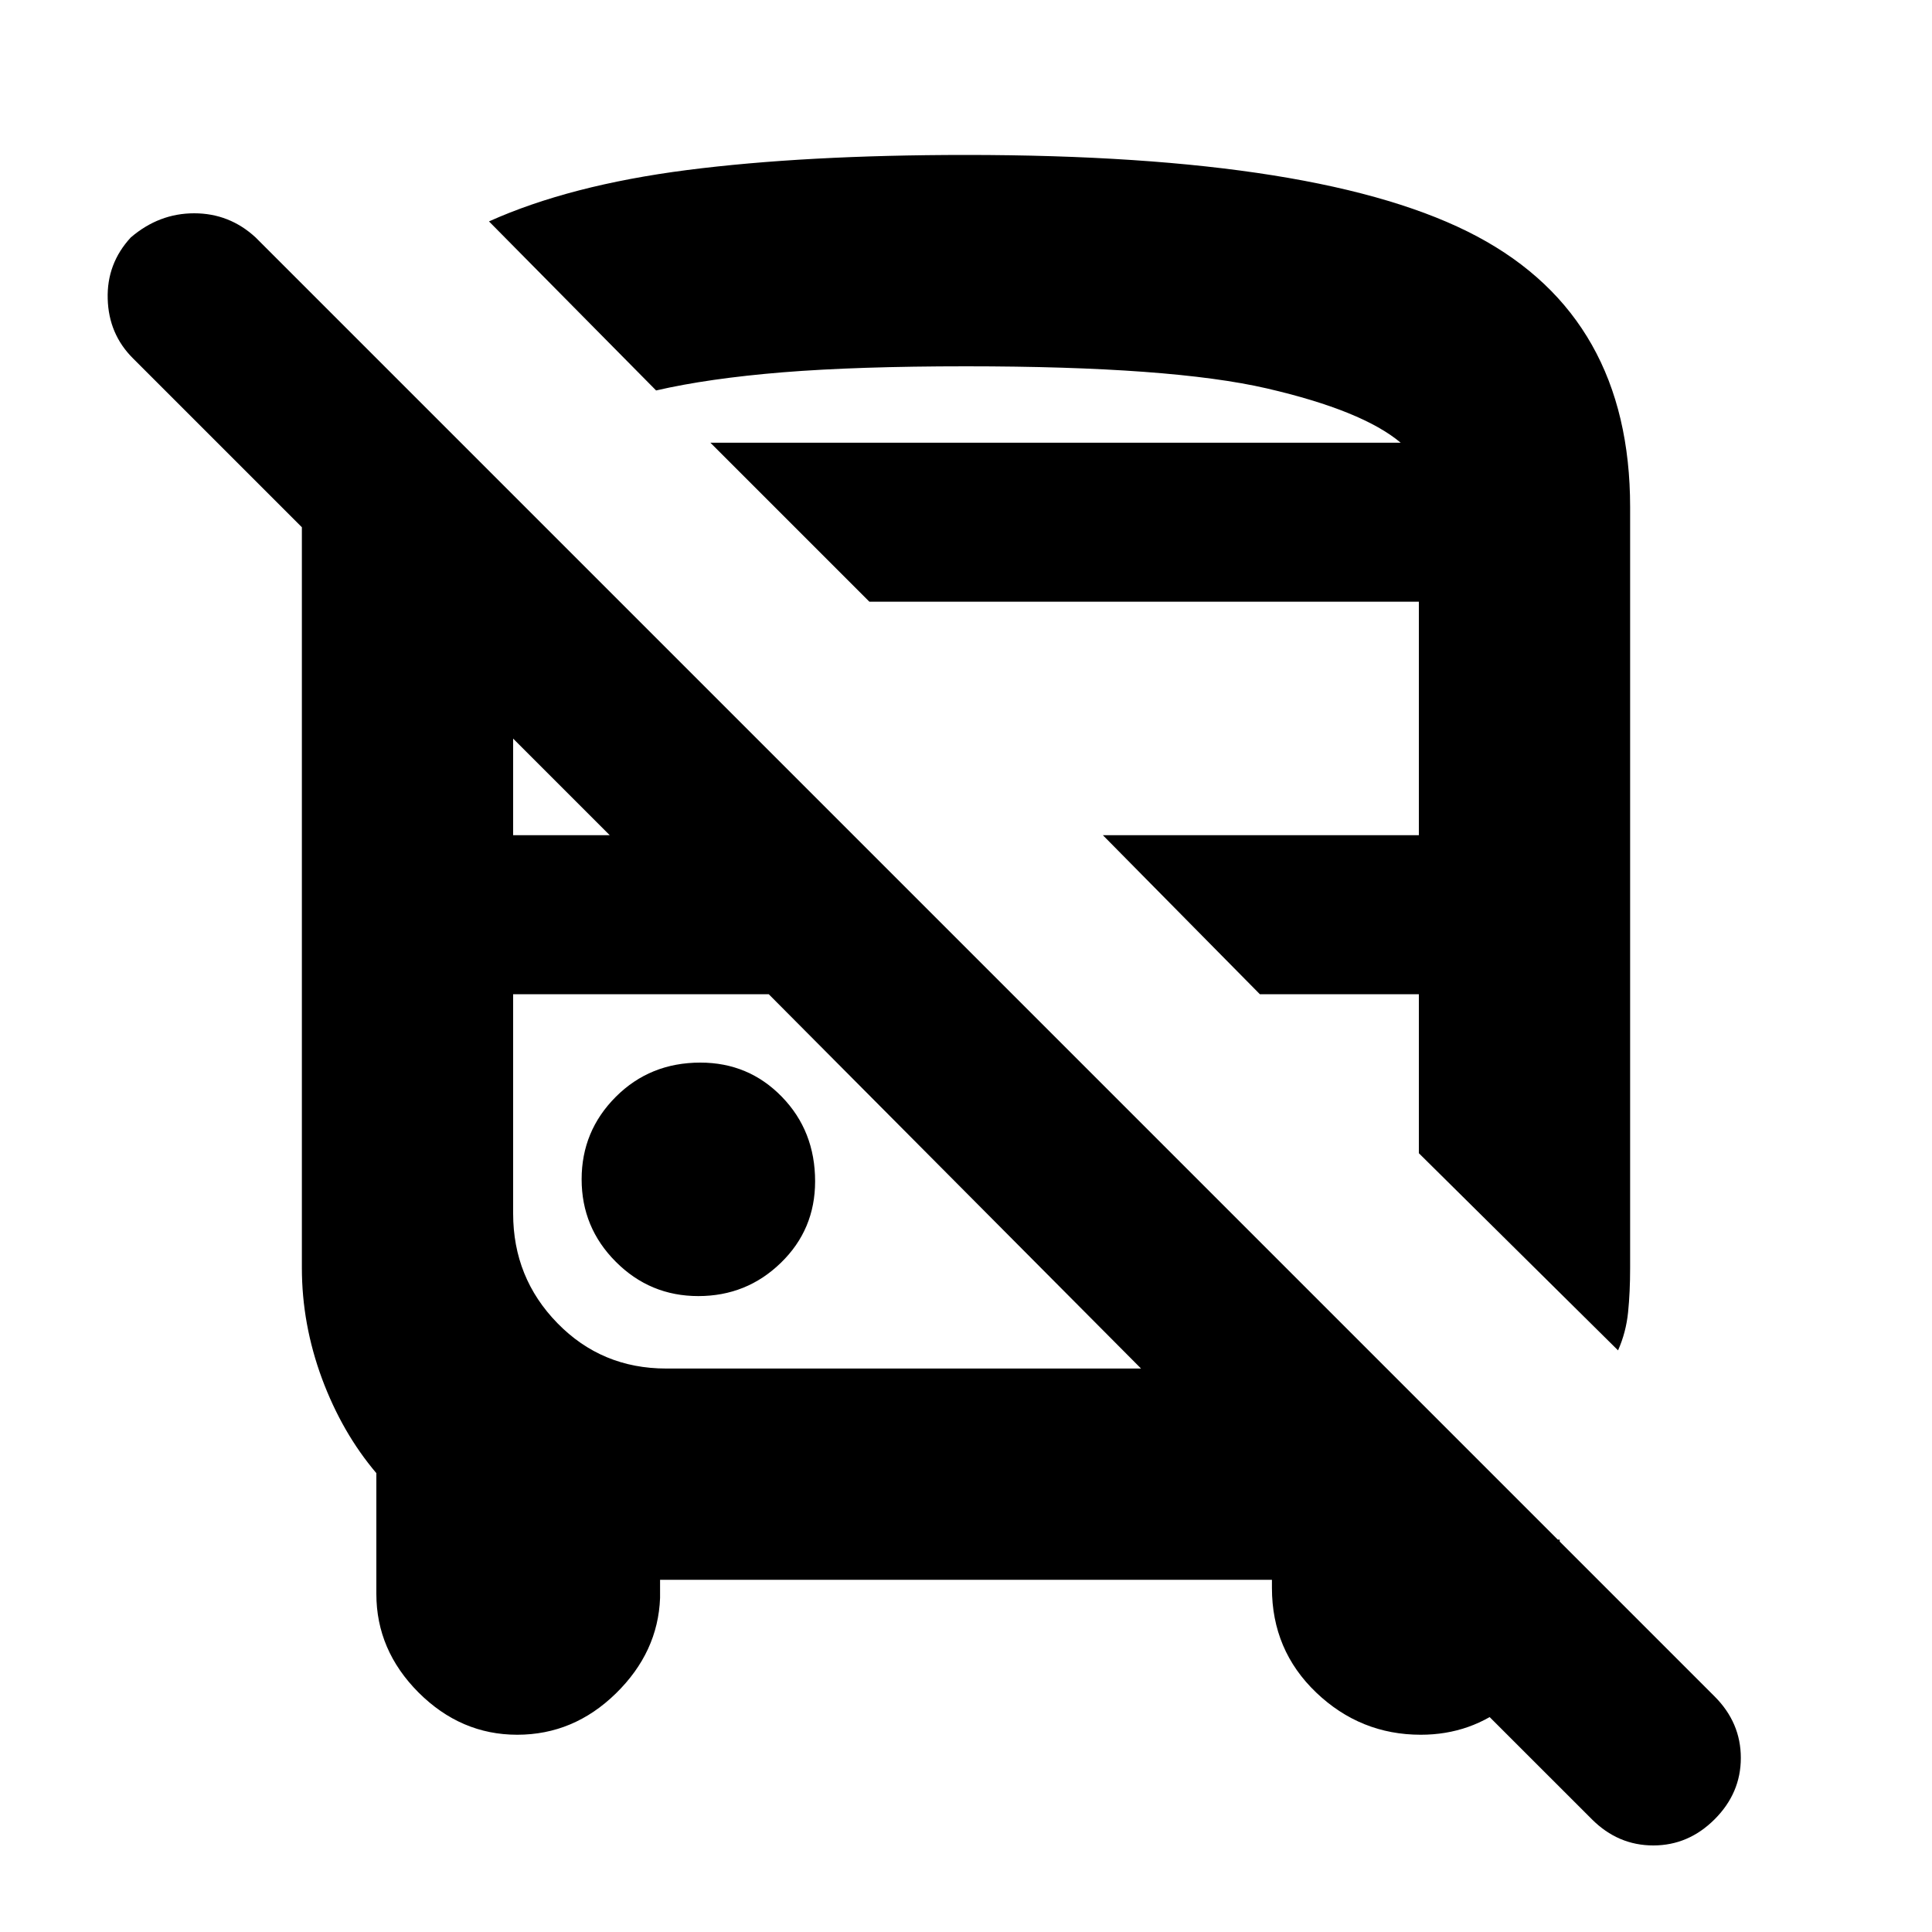 <svg xmlns="http://www.w3.org/2000/svg" height="20" width="20"><path d="m16.479 18.833-2.896-2.895h2.563v.895q-.125.479-.521.802-.396.323-.917.323-.625 0-1.083-.437-.458-.438-.458-1.083v-.084H6.833v.188q-.021.562-.458.989-.437.427-1.021.427-.583 0-1.021-.437-.437-.438-.437-1.021v-1.25q-.354-.417-.563-.979-.208-.563-.208-1.146V5.458l-1.75-1.75q-.25-.25-.26-.614-.011-.365.239-.636.292-.25.656-.25.365 0 .636.25L17.75 17.562q.271.271.271.636 0 .364-.271.635t-.635.271q-.365 0-.636-.271Zm-9.583-4.666h4.916l-3.854-3.875H5.312v2.27q0 .667.459 1.136.458.469 1.125.469Zm9.854-.188-2.062-2.041v-1.646h-1.646l-1.625-1.646h3.271V6.229H9L7.354 4.583H14.5q-.396-.333-1.385-.562-.99-.229-3.115-.229-1.125 0-1.896.062-.771.063-1.312.188l-1.73-1.75q.834-.375 2.053-.532Q8.333 1.604 10 1.604q3.708 0 5.292.844 1.583.844 1.583 2.802v7.875q0 .25-.021.458-.021.209-.104.396Zm-9.521-.562q.5 0 .854-.344.355-.344.355-.844 0-.521-.344-.875T7.25 11q-.521 0-.875.354t-.354.854q0 .5.354.854.354.355.854.355ZM5.312 8.646h1l-1-1Zm2.042-4.063H14.5Zm.604 5.709Zm5.084 0h1.646Z"/></svg>